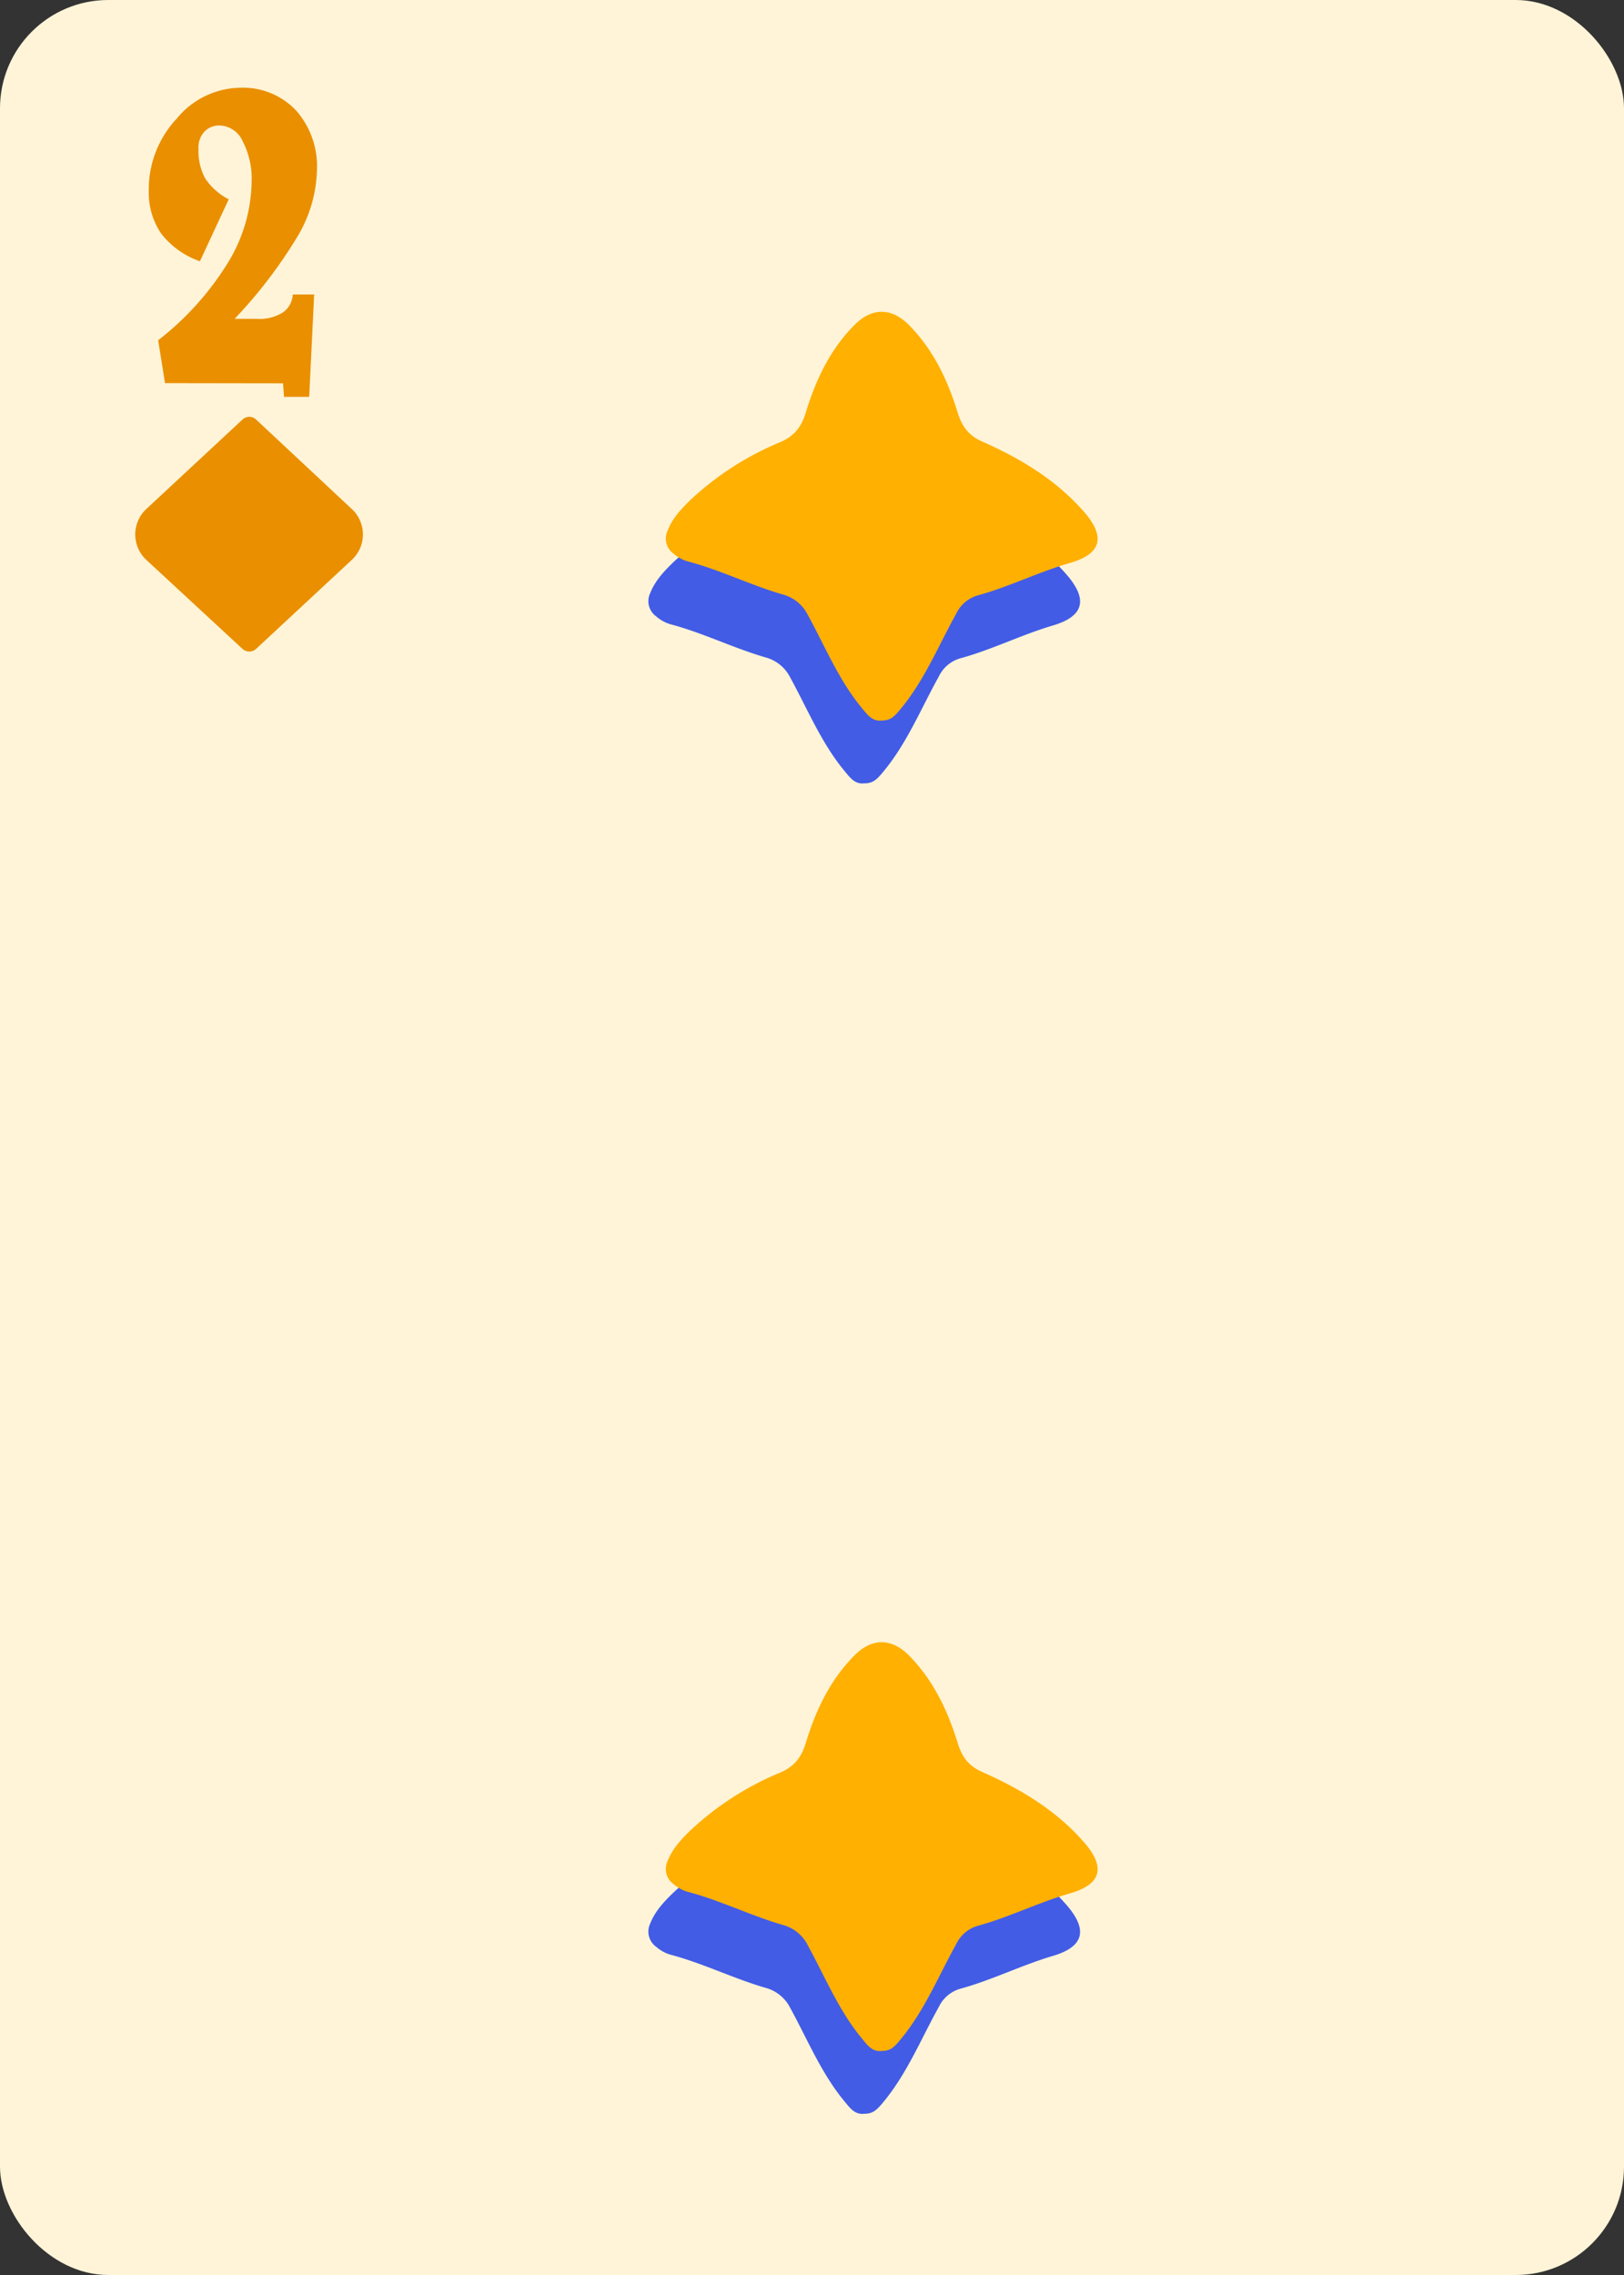 <svg id="Layer_1" data-name="Layer 1" xmlns="http://www.w3.org/2000/svg" xmlns:xlink="http://www.w3.org/1999/xlink" viewBox="0 0 180 252"><rect x="0" y="0" width="180" height="252" fill="#333333" stroke="none"/><defs><style>.cls-1,.cls-2{fill:none;stroke:#ccc;stroke-miterlimit:10;}.cls-1{stroke-width:0.5px;}.cls-2{stroke-width:0.45px;}.cls-3{fill:#fff4d7;}.cls-4{fill:#ea8f00;}.cls-5{fill:#425ce6;}.cls-6{fill:#ffb000;}</style><symbol id="Card_layout_7" data-name="Card layout 7" viewBox="0 0 180 252"><rect class="cls-1" x="7.5" y="7.5" width="165" height="237"/><rect class="cls-1" x="7.5" y="7.5" width="38.34" height="237"/><rect class="cls-1" x="7.5" y="42.44" width="38.34" height="6.9"/><rect class="cls-1" x="31.06" y="237.6" width="141.44" height="6.9"/><rect class="cls-1" x="45.84" y="35.54" width="120.77" height="202.06"/><rect class="cls-2" x="70.49" y="53.83" width="71.47" height="154.94"/><line class="cls-2" x1="70.49" y1="105.48" x2="141.96" y2="105.48"/><line class="cls-2" x1="70.49" y1="157.12" x2="141.96" y2="157.12"/><line class="cls-2" x1="70.49" y1="131.3" x2="141.96" y2="131.3"/><line class="cls-2" x1="106.22" y1="208.77" x2="106.22" y2="53.83"/><polygon class="cls-2" points="141.96 131.3 106.22 53.83 70.49 131.3 106.22 208.77 141.96 131.3"/><line class="cls-2" x1="70.49" y1="53.83" x2="141.96" y2="105.48"/><line class="cls-2" x1="70.49" y1="105.48" x2="141.96" y2="53.83"/><line class="cls-2" x1="70.49" y1="105.48" x2="141.96" y2="157.12"/><line class="cls-2" x1="70.49" y1="157.12" x2="141.96" y2="105.48"/><line class="cls-2" x1="70.49" y1="157.12" x2="141.96" y2="208.77"/><line class="cls-2" x1="70.49" y1="208.77" x2="141.96" y2="157.12"/><rect class="cls-3" width="180" height="252" rx="12"/></symbol><symbol id="Diamond" data-name="Diamond" viewBox="0 0 25.28 26"><path class="cls-4" d="M13.39,25.71,24,15.85a3.84,3.84,0,0,0,0-5.64L13.39.3a1.09,1.09,0,0,0-1.5,0L1.23,10.21a3.85,3.85,0,0,0,0,5.64l10.66,9.86A1.11,1.11,0,0,0,13.39,25.71Z"/><path class="cls-4" d="M12.83,22.79c-2.23-2.39-4.37-4.69-6.52-7-.44-.47-.9-.92-1.36-1.36a2.9,2.9,0,0,1,.14-3.85C7.32,8.29,9.57,6,11.8,3.67a1,1,0,0,1,1.7,0c2.31,2.6,4.65,5.19,6.91,7.83,1,1.15.66,2.17-.48,3.38-2,2.12-3.87,4.35-5.81,6.53C13.75,21.85,13.35,22.25,12.83,22.79Z"/></symbol><symbol id="Red_2" data-name="Red 2" viewBox="0 0 115.78 121.49"><path class="cls-5" d="M55.59,121.47c-2.44.26-3.67-1.54-5.08-3.23-6-7.25-9.54-16-14-24.11A10,10,0,0,0,30.1,89C21.8,86.58,14,82.68,5.66,80.48a9.63,9.63,0,0,1-3.63-2,4.82,4.82,0,0,1-1.58-6c1.27-3.23,3.59-5.67,6-8a77.06,77.06,0,0,1,23-14.78c3.62-1.57,5.42-3.9,6.55-7.57,2.57-8.38,6.28-16.24,12.57-22.58,4.52-4.55,9.54-4.55,14.07,0,6.27,6.34,10,14.21,12.56,22.58,1.1,3.55,2.8,5.88,6.34,7.44,9.77,4.32,18.87,9.77,26.06,17.91,5.81,6.57,4.77,11-3.58,13.39C96,83.27,88.45,87.06,80.36,89.27a8.82,8.82,0,0,0-5.5,4.66c-4.57,8.2-8.12,17-14.16,24.35C58.75,120.66,57.86,121.44,55.59,121.47ZM50.91,31.52c-.29-.95-.62-1.94-1.89-2s-2.2.36-2.26,1.81c0,1.23.28,2.29,1.67,2.43S50.46,32.8,50.91,31.52Zm11,1.84c1.38,0,2-.71,2-2.09s-.59-2.06-1.8-2A2.19,2.19,0,0,0,60,31.47,1.71,1.71,0,0,0,61.92,33.36Z"/><path class="cls-5" d="M50.91,31.52c-.45,1.28-1,2.38-2.48,2.24s-1.72-1.2-1.67-2.43c.06-1.45,1-1.88,2.26-1.81S50.62,30.57,50.91,31.52Z"/><path class="cls-5" d="M61.91,33.36A1.71,1.71,0,0,1,60,31.47a2.19,2.19,0,0,1,2.15-2.19c1.21-.07,1.81.73,1.8,2S63.3,33.35,61.91,33.36Z"/><path class="cls-6" d="M60.09,105.29c-2.44.26-3.67-1.54-5.08-3.23-6-7.25-9.54-16-14-24.12a10.06,10.06,0,0,0-6.38-5.12C26.3,70.4,18.53,66.5,10.16,64.3a9.63,9.63,0,0,1-3.63-1.95,4.82,4.82,0,0,1-1.58-6c1.27-3.24,3.59-5.67,6-8A76.86,76.86,0,0,1,34,33.56c3.62-1.57,5.42-3.9,6.55-7.57C43.09,17.61,46.8,9.74,53.09,3.41c4.52-4.55,9.54-4.55,14.07,0,6.27,6.34,10,14.21,12.56,22.58,1.1,3.55,2.8,5.88,6.34,7.44,9.77,4.32,18.87,9.77,26.06,17.91,5.81,6.57,4.77,11-3.58,13.39-8.07,2.33-15.59,6.12-23.68,8.33a8.82,8.82,0,0,0-5.5,4.66c-4.57,8.2-8.12,17-14.16,24.35C63.25,104.48,62.36,105.26,60.09,105.29Z"/></symbol></defs><title>Classic</title><use width="180" height="252" xlink:href="#Card_layout_7"/><use width="25.28" height="26" transform="translate(14.99 46.17)" xlink:href="#Diamond"/><path class="cls-4" d="M18.29,42.44l-.76-4.75a32.25,32.25,0,0,0,7.7-8.54,17.6,17.6,0,0,0,2.66-9,9,9,0,0,0-1-4.52,2.9,2.9,0,0,0-2.52-1.73,2.24,2.24,0,0,0-1.72.69A2.55,2.55,0,0,0,22,16.47a6.41,6.41,0,0,0,.74,3.29,7,7,0,0,0,2.61,2.32l-3.19,6.86a9.31,9.31,0,0,1-4.29-3.06,8.07,8.07,0,0,1-1.38-4.83,11.43,11.43,0,0,1,3.1-7.91,9.26,9.26,0,0,1,7-3.42,8.09,8.09,0,0,1,6.21,2.5,9.35,9.35,0,0,1,2.33,6.62,15,15,0,0,1-2.07,7.21A52.5,52.5,0,0,1,26,35.32H28.5a4.86,4.86,0,0,0,2.84-.7,2.58,2.58,0,0,0,1.11-2h2.37l-.55,11.34H31.48l-.11-1.5Z"/><use width="115.78" height="121.49" transform="translate(71.87 34.54) scale(0.43)" xlink:href="#Red_2"/><use width="115.78" height="121.49" transform="translate(71.87 181.91) scale(0.43)" xlink:href="#Red_2"/></svg>